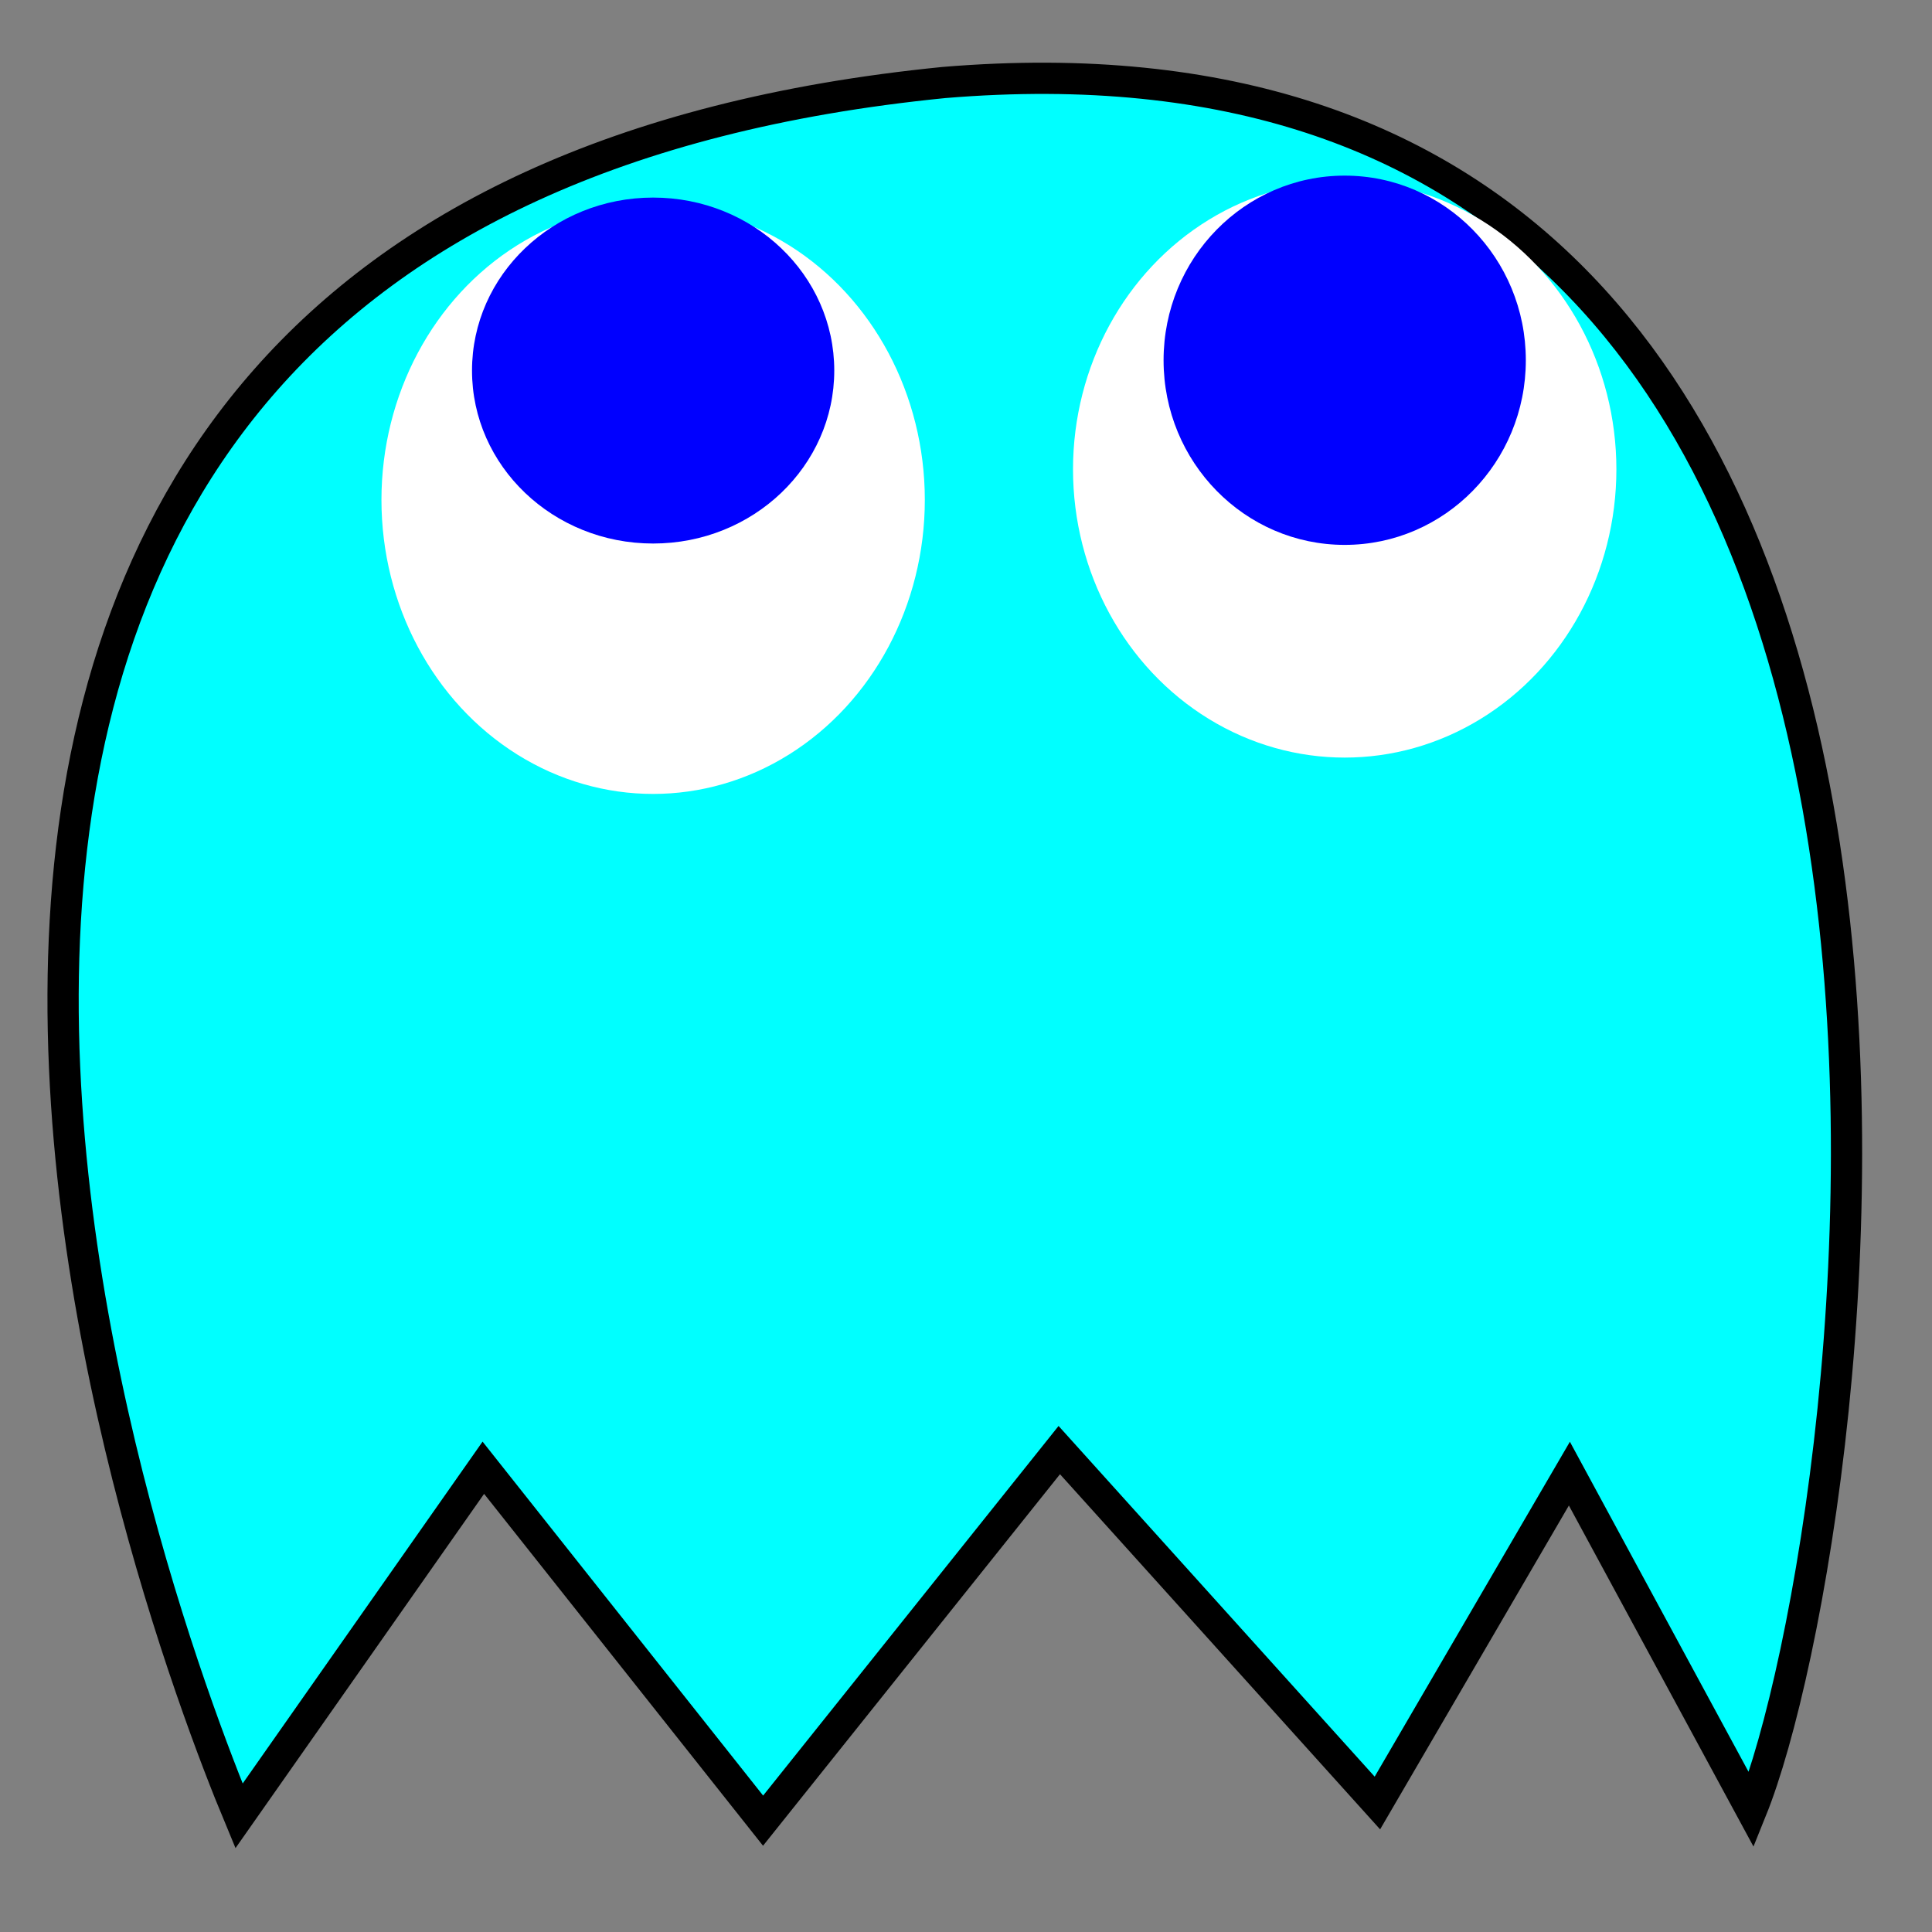 <?xml version="1.0" encoding="UTF-8" standalone="no"?>
<!-- Created with Inkscape (http://www.inkscape.org/) -->

<svg
   xmlns:dc="http://purl.org/dc/elements/1.1/"
   xmlns:cc="http://creativecommons.org/ns#"
   xmlns:rdf="http://www.w3.org/1999/02/22-rdf-syntax-ns#"
   xmlns:svg="http://www.w3.org/2000/svg"
   xmlns="http://www.w3.org/2000/svg"
   xmlns:sodipodi="http://sodipodi.sourceforge.net/DTD/sodipodi-0.dtd"
   xmlns:inkscape="http://www.inkscape.org/namespaces/inkscape"
   width="64"
   height="64"
   id="svg3379"
   version="1.1"
   inkscape:version="0.91 r13725"
   viewBox="0 0 64 64"
   sodipodi:docname="up.svg">
  <rect x="0" y="0" width="64" height="64" fill="#808080" stroke="none"/>
  <defs
     id="defs3381" />
  <sodipodi:namedview
     id="base"
     pagecolor="#ffffff"
     bordercolor="#666666"
     borderopacity="1.0"
     inkscape:pageopacity="0.0"
     inkscape:pageshadow="2"
     inkscape:zoom="15.556349"
     inkscape:cx="55.120229"
     inkscape:cy="23.503647"
     inkscape:current-layer="layer1"
     showgrid="true"
     inkscape:document-units="px"
     inkscape:grid-bbox="true"
     inkscape:window-width="1920"
     inkscape:window-height="988"
     inkscape:window-x="0"
     inkscape:window-y="32"
     inkscape:window-maximized="1"
     inkscape:object-paths="true" />
  <g
     id="layer1"
     inkscape:label="Layer 1"
     inkscape:groupmode="layer">
    <path
       style="fill:#00ffff;fill-rule:evenodd;stroke:#000000;stroke-width:1.035px;stroke-linecap:butt;stroke-linejoin:miter;stroke-opacity:1"
       d="M 51.988,48.816 45.628,59.727 35.09,48.036 25.278,60.312 16.011,48.621 7.918,60.154 C 5.069,53.311 -12.365,7.062 31.273,2.733 69.102,-0.414 61.726,50.776 58.018,59.956 Z"
       id="path3414"
       inkscape:connector-curvature="0"
       sodipodi:nodetypes="ccccccccc" />
    <ellipse
       style="fill:#ffffff"
       id="path3447-3"
       cx="21.636"
       cy="16.559"
       rx="9"
       ry="9.741" />
    <ellipse
       style="fill:#ffffff"
       id="path3447-3-6"
       cx="44.545"
       cy="15.548"
       rx="9"
       ry="9.548" />
    <ellipse
       style="fill:#0000ff"
       id="path3501"
       cx="44.545"
       cy="11.934"
       rx="6"
       ry="6.116" />
    <ellipse
       style="fill:#0000ff"
       id="path3501-7"
       cx="21.636"
       cy="12.275"
       rx="6"
       ry="5.73" />
  </g>
</svg>
